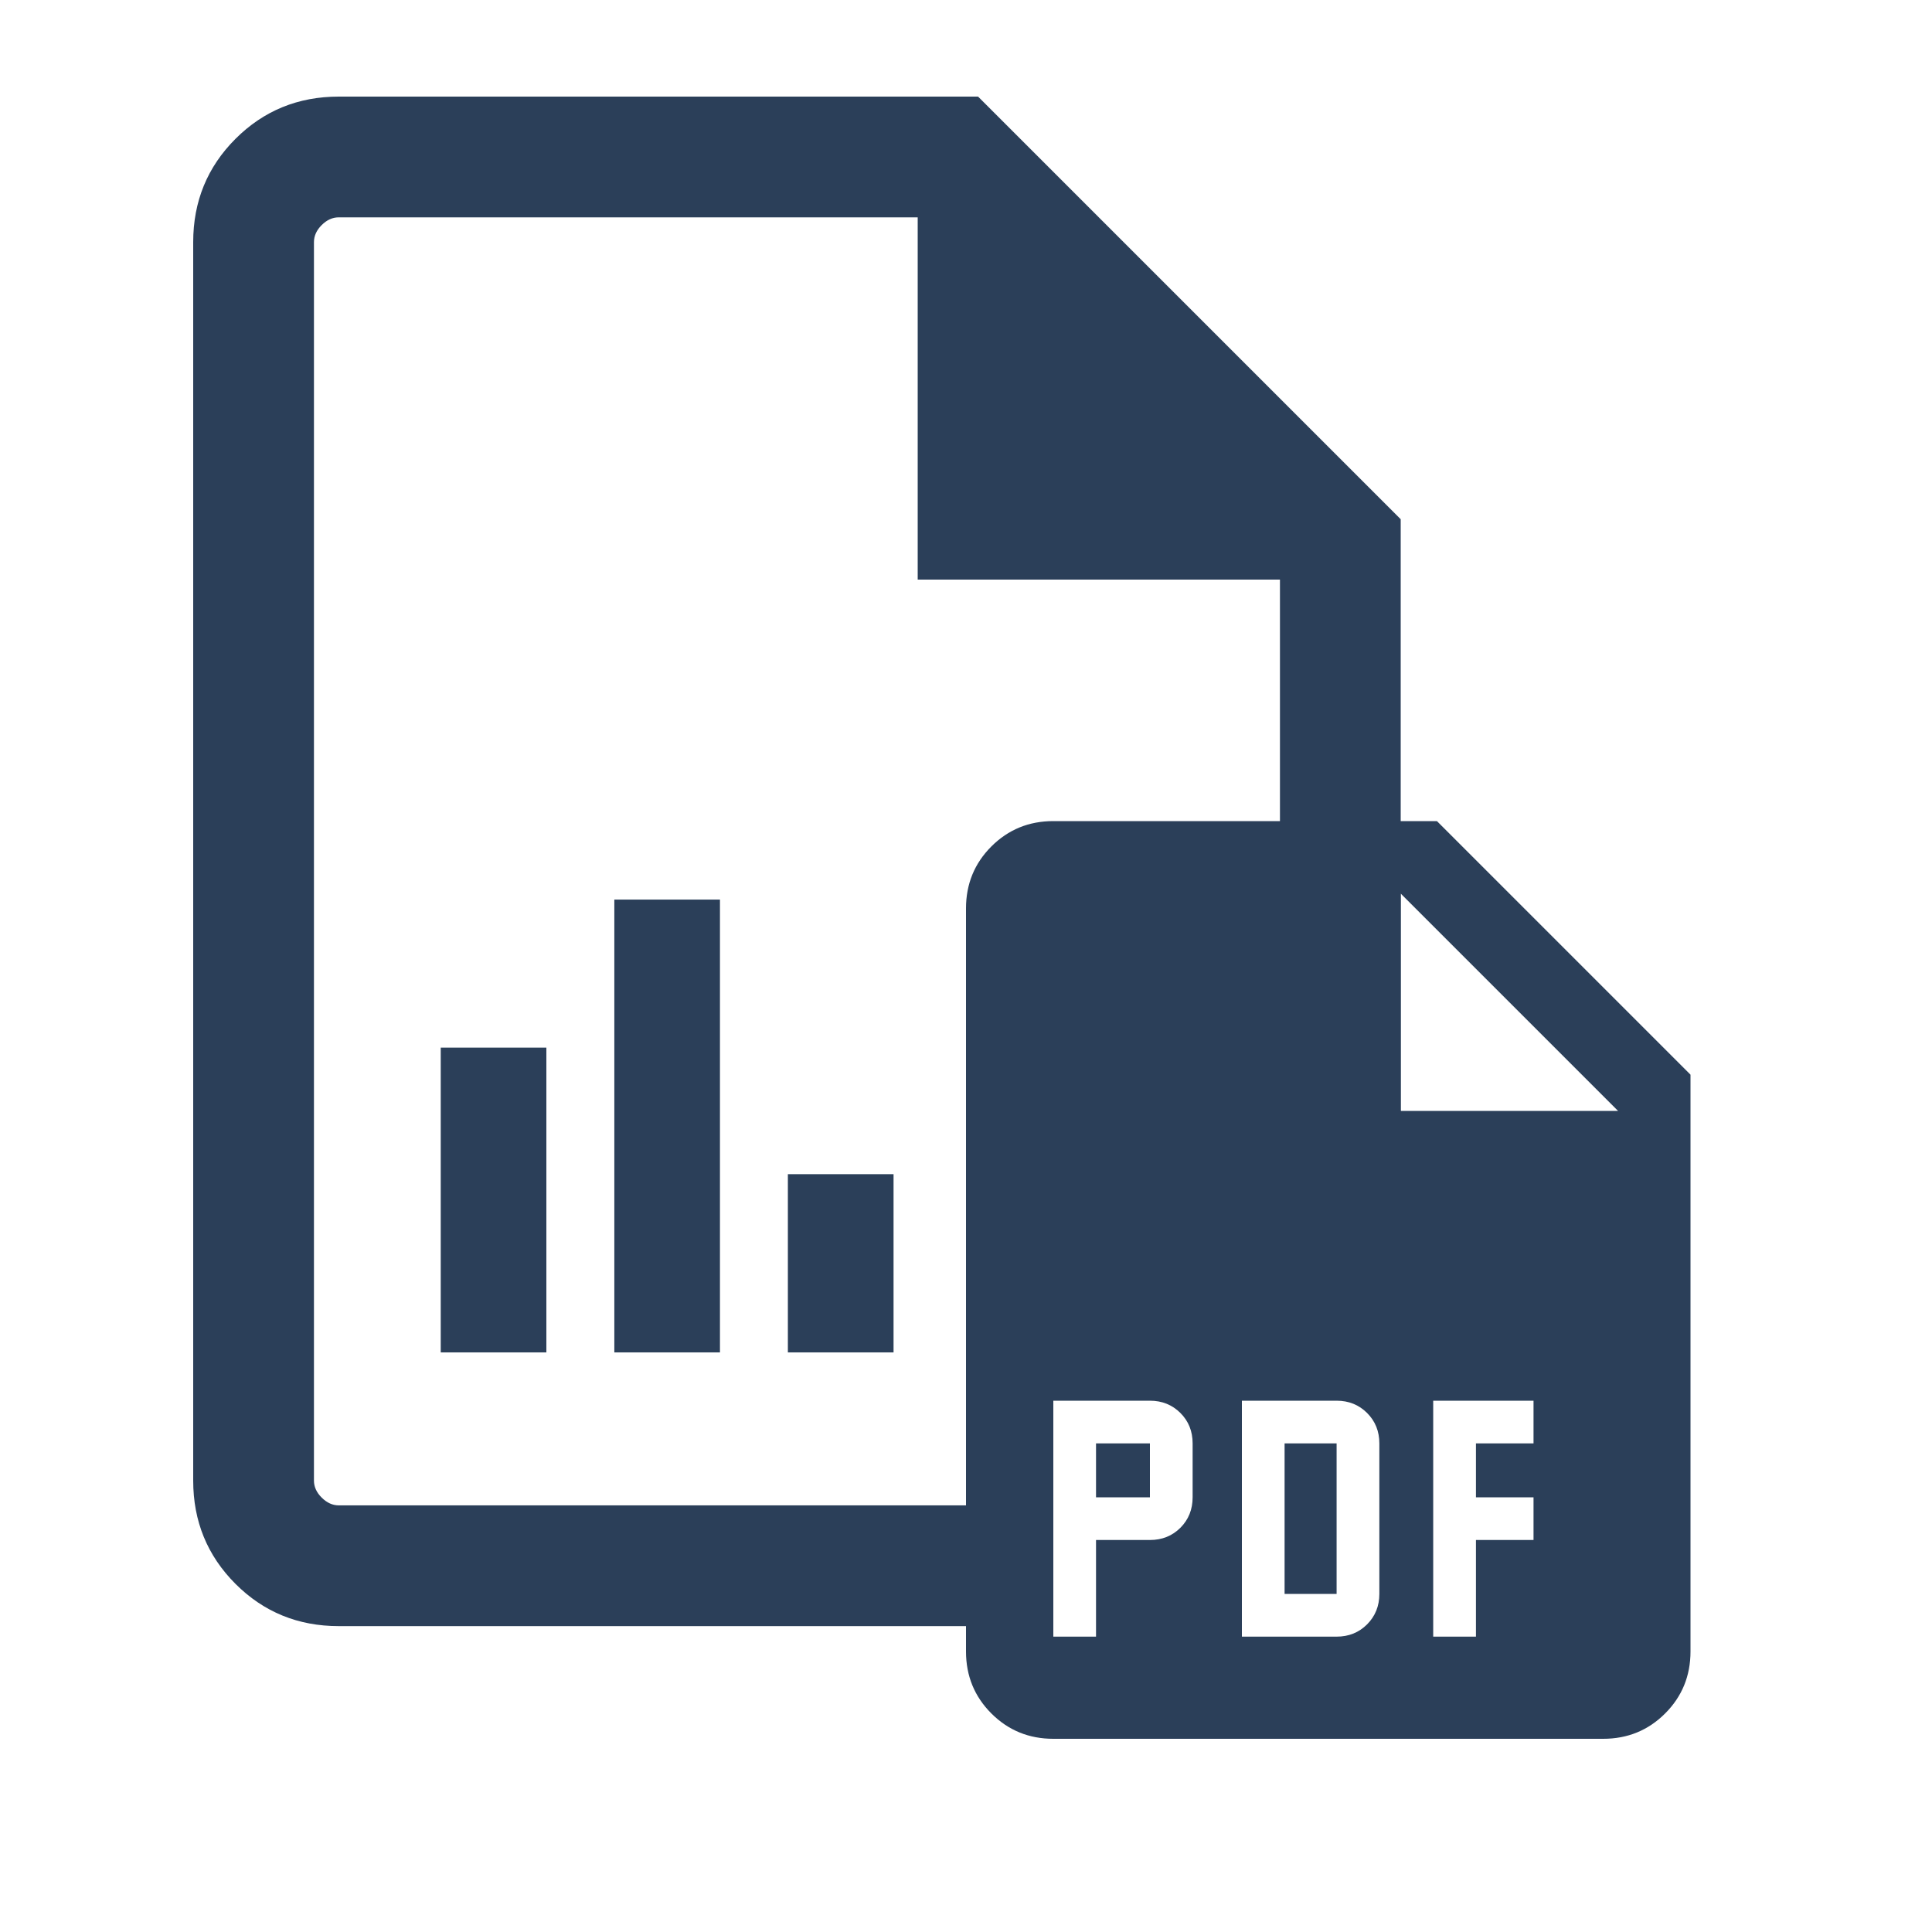 <svg width="40" height="40" viewBox="0 0 40 40" fill="none" xmlns="http://www.w3.org/2000/svg">
<path fill-rule="evenodd" clip-rule="evenodd" d="M4.875 32.792C5.458 33.375 6.171 33.667 7.013 33.667H21V31.167H7.013C6.885 31.167 6.767 31.113 6.66 31.006C6.553 30.9 6.5 30.782 6.5 30.654V5.013C6.5 4.885 6.553 4.767 6.66 4.66C6.767 4.553 6.885 4.5 7.013 4.5H13.007H19V12H26.5L26.5 28H29V10.75L20.25 2H7.013C6.171 2 5.458 2.292 4.875 2.875C4.292 3.458 4 4.171 4 5.013V30.654C4 31.496 4.292 32.208 4.875 32.792Z" fill="#2B3F59"/>
<path d="M16.312 28V24.31H18.5V28H16.312ZM12.719 28V18.625H14.906V28H12.719ZM9.125 28V21.69H11.312V28H9.125Z" fill="#2B3F59"/>
<path fill-rule="evenodd" clip-rule="evenodd" d="M20.525 35.475C20.875 35.825 21.303 36 21.808 36H33.192C33.697 36 34.125 35.825 34.475 35.475C34.825 35.125 35 34.697 35 34.192V22.25L29.75 17H21.808C21.303 17 20.875 17.175 20.525 17.525C20.175 17.875 20 18.303 20 18.808V34.192C20 34.697 20.175 35.125 20.525 35.475ZM33.5 23H29V18.5L33.5 23ZM21.808 33.885H22.692V31.884H23.808C24.059 31.884 24.269 31.8 24.439 31.631C24.608 31.461 24.692 31.251 24.692 31V29.884C24.692 29.633 24.608 29.423 24.439 29.254C24.269 29.085 24.059 29 23.808 29H21.808V33.885ZM22.692 29.884V31H23.808V29.884H23.25H22.692ZM27.673 33.885H25.712V29H27.673C27.924 29 28.135 29.085 28.304 29.254C28.473 29.423 28.558 29.633 28.558 29.884V33C28.558 33.251 28.473 33.461 28.304 33.631C28.135 33.8 27.924 33.885 27.673 33.885ZM26.596 33V29.884H27.673V33H26.596ZM30.558 33.885H29.673V29H31.75V29.884H30.558V31H31.75V31.884H30.558V33.885Z" fill="#2B3F59"/>
</svg>
